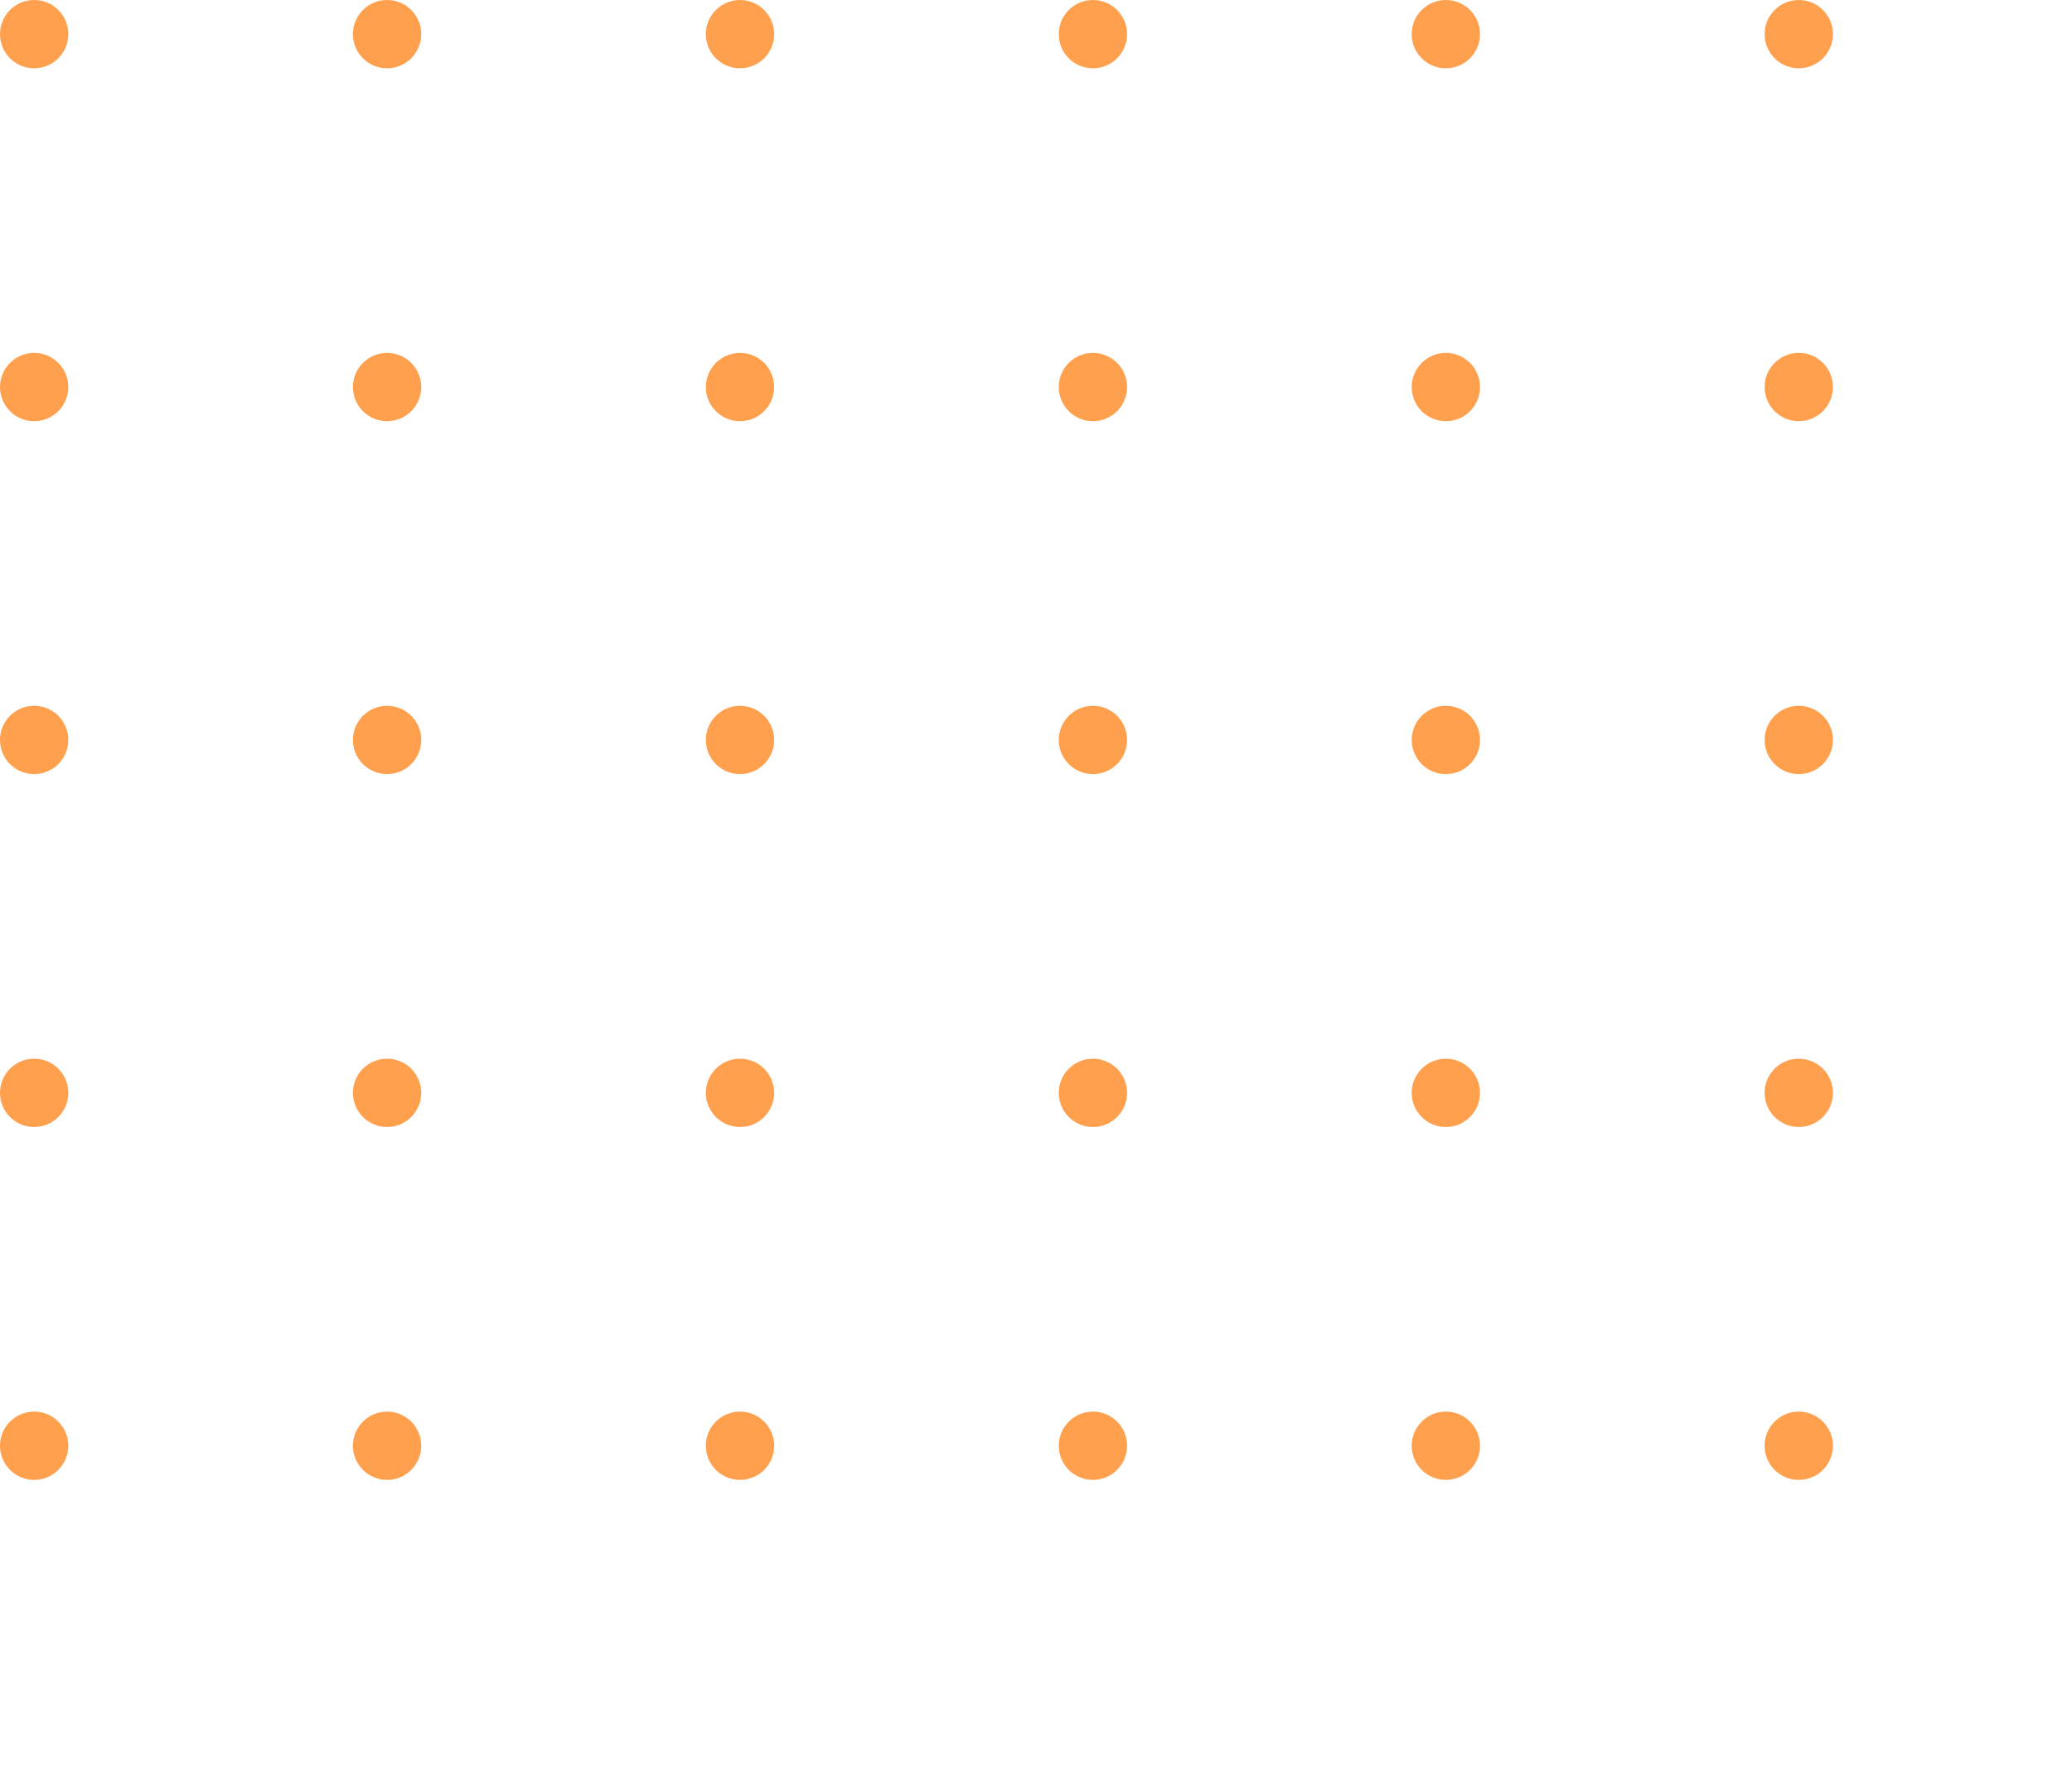 <svg xmlns="http://www.w3.org/2000/svg" xmlns:xlink="http://www.w3.org/1999/xlink" width="182" height="156" viewBox="0 0 182 156">
  <defs>
    <clipPath id="clip-path">
      <rect width="182" height="156" fill="none"/>
    </clipPath>
  </defs>
  <g id="Repeat_Grid_1" data-name="Repeat Grid 1" clip-path="url(#clip-path)">
    <g transform="translate(-205 -169)">
      <circle id="Ellipse_2" data-name="Ellipse 2" cx="3" cy="3" r="3" transform="translate(205 169)" fill="#ffa04e"/>
    </g>
    <g transform="translate(-174 -169)">
      <circle id="Ellipse_2-2" data-name="Ellipse 2" cx="3" cy="3" r="3" transform="translate(205 169)" fill="#ffa04e"/>
    </g>
    <g transform="translate(-143 -169)">
      <circle id="Ellipse_2-3" data-name="Ellipse 2" cx="3" cy="3" r="3" transform="translate(205 169)" fill="#ffa04e"/>
    </g>
    <g transform="translate(-112 -169)">
      <circle id="Ellipse_2-4" data-name="Ellipse 2" cx="3" cy="3" r="3" transform="translate(205 169)" fill="#ffa04e"/>
    </g>
    <g transform="translate(-81 -169)">
      <circle id="Ellipse_2-5" data-name="Ellipse 2" cx="3" cy="3" r="3" transform="translate(205 169)" fill="#ffa04e"/>
    </g>
    <g transform="translate(-50 -169)">
      <circle id="Ellipse_2-6" data-name="Ellipse 2" cx="3" cy="3" r="3" transform="translate(205 169)" fill="#ffa04e"/>
    </g>
    <g transform="translate(-205 -138)">
      <circle id="Ellipse_2-7" data-name="Ellipse 2" cx="3" cy="3" r="3" transform="translate(205 169)" fill="#ffa04e"/>
    </g>
    <g transform="translate(-174 -138)">
      <circle id="Ellipse_2-8" data-name="Ellipse 2" cx="3" cy="3" r="3" transform="translate(205 169)" fill="#ffa04e"/>
    </g>
    <g transform="translate(-143 -138)">
      <circle id="Ellipse_2-9" data-name="Ellipse 2" cx="3" cy="3" r="3" transform="translate(205 169)" fill="#ffa04e"/>
    </g>
    <g transform="translate(-112 -138)">
      <circle id="Ellipse_2-10" data-name="Ellipse 2" cx="3" cy="3" r="3" transform="translate(205 169)" fill="#ffa04e"/>
    </g>
    <g transform="translate(-81 -138)">
      <circle id="Ellipse_2-11" data-name="Ellipse 2" cx="3" cy="3" r="3" transform="translate(205 169)" fill="#ffa04e"/>
    </g>
    <g transform="translate(-50 -138)">
      <circle id="Ellipse_2-12" data-name="Ellipse 2" cx="3" cy="3" r="3" transform="translate(205 169)" fill="#ffa04e"/>
    </g>
    <g transform="translate(-205 -107)">
      <circle id="Ellipse_2-13" data-name="Ellipse 2" cx="3" cy="3" r="3" transform="translate(205 169)" fill="#ffa04e"/>
    </g>
    <g transform="translate(-174 -107)">
      <circle id="Ellipse_2-14" data-name="Ellipse 2" cx="3" cy="3" r="3" transform="translate(205 169)" fill="#ffa04e"/>
    </g>
    <g transform="translate(-143 -107)">
      <circle id="Ellipse_2-15" data-name="Ellipse 2" cx="3" cy="3" r="3" transform="translate(205 169)" fill="#ffa04e"/>
    </g>
    <g transform="translate(-112 -107)">
      <circle id="Ellipse_2-16" data-name="Ellipse 2" cx="3" cy="3" r="3" transform="translate(205 169)" fill="#ffa04e"/>
    </g>
    <g transform="translate(-81 -107)">
      <circle id="Ellipse_2-17" data-name="Ellipse 2" cx="3" cy="3" r="3" transform="translate(205 169)" fill="#ffa04e"/>
    </g>
    <g transform="translate(-50 -107)">
      <circle id="Ellipse_2-18" data-name="Ellipse 2" cx="3" cy="3" r="3" transform="translate(205 169)" fill="#ffa04e"/>
    </g>
    <g transform="translate(-205 -76)">
      <circle id="Ellipse_2-19" data-name="Ellipse 2" cx="3" cy="3" r="3" transform="translate(205 169)" fill="#ffa04e"/>
    </g>
    <g transform="translate(-174 -76)">
      <circle id="Ellipse_2-20" data-name="Ellipse 2" cx="3" cy="3" r="3" transform="translate(205 169)" fill="#ffa04e"/>
    </g>
    <g transform="translate(-143 -76)">
      <circle id="Ellipse_2-21" data-name="Ellipse 2" cx="3" cy="3" r="3" transform="translate(205 169)" fill="#ffa04e"/>
    </g>
    <g transform="translate(-112 -76)">
      <circle id="Ellipse_2-22" data-name="Ellipse 2" cx="3" cy="3" r="3" transform="translate(205 169)" fill="#ffa04e"/>
    </g>
    <g transform="translate(-81 -76)">
      <circle id="Ellipse_2-23" data-name="Ellipse 2" cx="3" cy="3" r="3" transform="translate(205 169)" fill="#ffa04e"/>
    </g>
    <g transform="translate(-50 -76)">
      <circle id="Ellipse_2-24" data-name="Ellipse 2" cx="3" cy="3" r="3" transform="translate(205 169)" fill="#ffa04e"/>
    </g>
    <g transform="translate(-205 -45)">
      <circle id="Ellipse_2-25" data-name="Ellipse 2" cx="3" cy="3" r="3" transform="translate(205 169)" fill="#ffa04e"/>
    </g>
    <g transform="translate(-174 -45)">
      <circle id="Ellipse_2-26" data-name="Ellipse 2" cx="3" cy="3" r="3" transform="translate(205 169)" fill="#ffa04e"/>
    </g>
    <g transform="translate(-143 -45)">
      <circle id="Ellipse_2-27" data-name="Ellipse 2" cx="3" cy="3" r="3" transform="translate(205 169)" fill="#ffa04e"/>
    </g>
    <g transform="translate(-112 -45)">
      <circle id="Ellipse_2-28" data-name="Ellipse 2" cx="3" cy="3" r="3" transform="translate(205 169)" fill="#ffa04e"/>
    </g>
    <g transform="translate(-81 -45)">
      <circle id="Ellipse_2-29" data-name="Ellipse 2" cx="3" cy="3" r="3" transform="translate(205 169)" fill="#ffa04e"/>
    </g>
    <g transform="translate(-50 -45)">
      <circle id="Ellipse_2-30" data-name="Ellipse 2" cx="3" cy="3" r="3" transform="translate(205 169)" fill="#ffa04e"/>
    </g>
  </g>
</svg>
